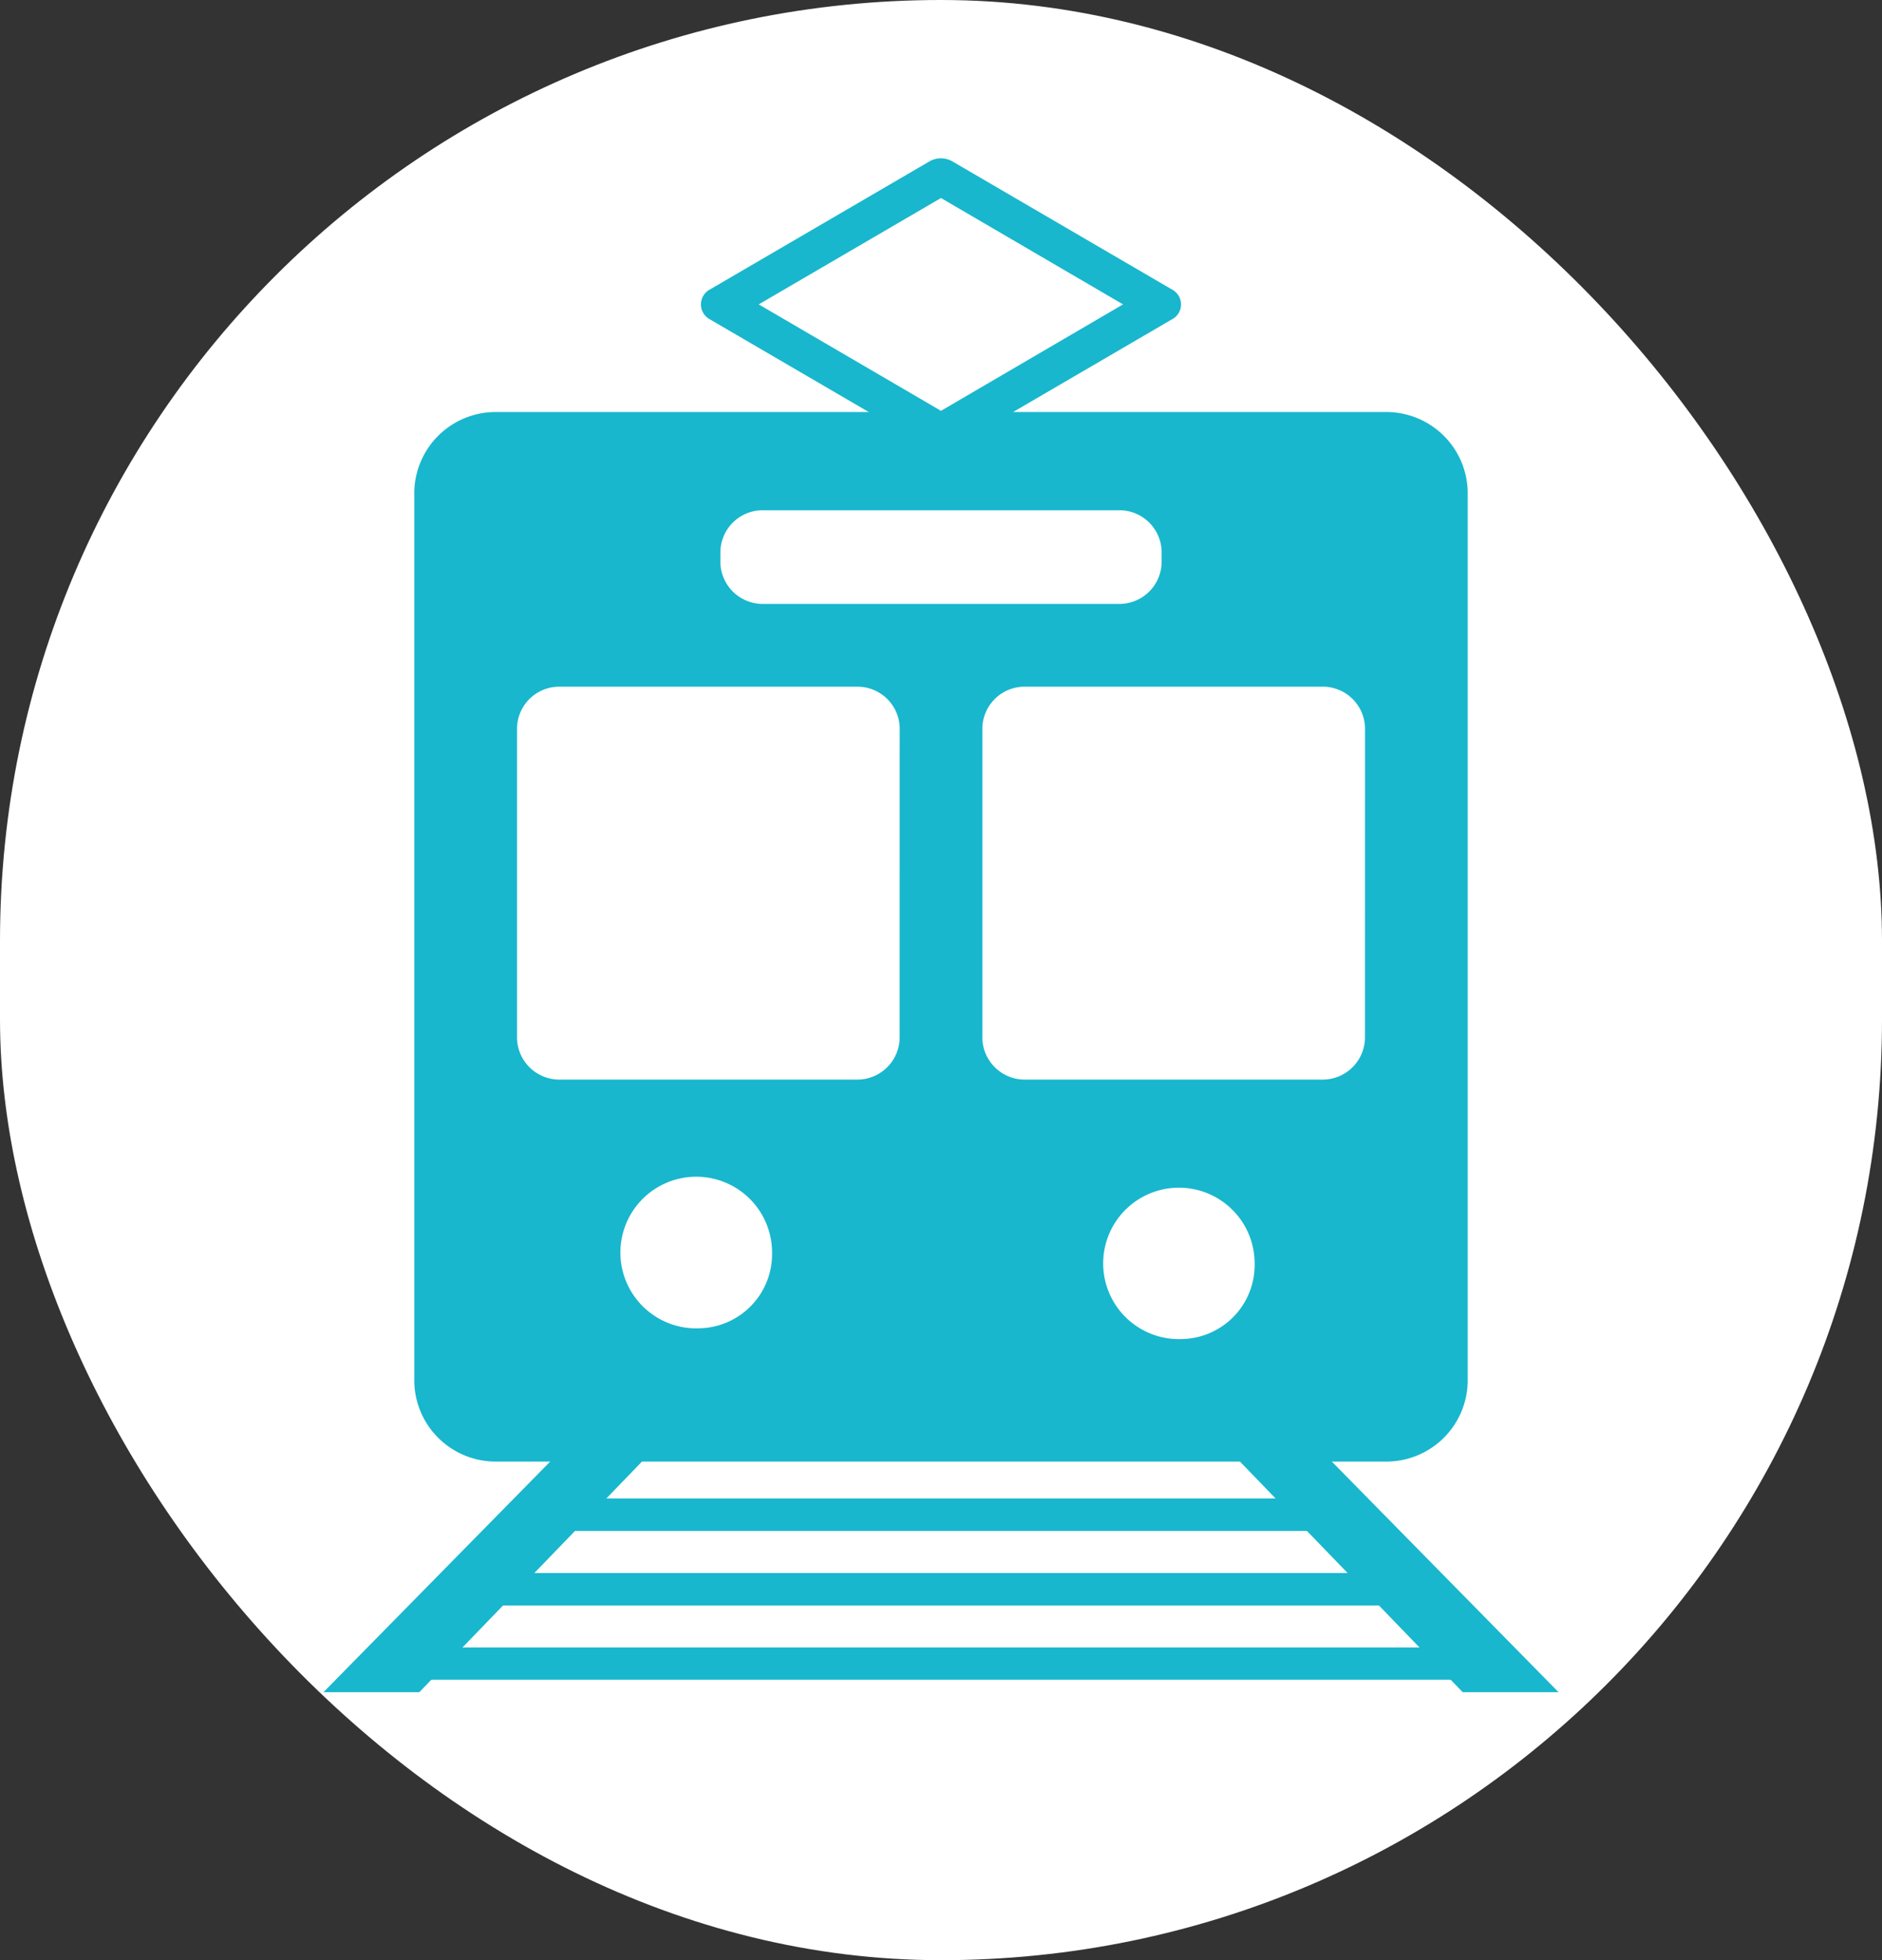<svg id="レイヤー_1" data-name="レイヤー 1" xmlns="http://www.w3.org/2000/svg" width="34.297" height="35.727" viewBox="0 0 34.297 35.727">
  <rect x="0" y="0" width="34.297" height="35.727" fill="#333333" stroke="none"/>
  <defs>
    <style>
      .cls-1 {
        fill: #fff;
      }

      .cls-2 {
        fill: #18b7cd;
      }
    </style>
  </defs>
  <title>access_icon02</title>
  <g>
    <rect class="cls-1" width="34.297" height="35.727" rx="17.148"/>
    <rect class="cls-2" x="9.453" y="27.311" width="15" height="0.592"/>
    <rect class="cls-2" x="8.453" y="28.67" width="17" height="0.592"/>
    <rect class="cls-2" x="7.453" y="30.027" width="20" height="0.589"/>
    <path class="cls-2" d="M25.241,7.51H9.056A1.483,1.483,0,0,0,7.55,8.968V25.184A1.483,1.483,0,0,0,9.056,26.639H25.241A1.483,1.483,0,0,0,26.747,25.184V8.968a1.483,1.483,0,0,0-1.506-1.458M13.128,10.09a.772.772,0,0,1,.753-.79H20.416a.77.77,0,0,1,.753.79V10.217a.77.77,0,0,1-.753.79H13.881a.772.772,0,0,1-.753-.79Zm-.377,14.12a1.382,1.382,0,1,1,1.319-1.379,1.353,1.353,0,0,1-1.319,1.379m3.644-5.32a.772.772,0,0,1-.756.787H10.178a.772.772,0,0,1-.756-.787V13.303a.77.77,0,0,1,.756-.787h5.462a.77.77,0,0,1,.756.787Zm5.15,5.516a1.38,1.38,0,1,1,1.319-1.379,1.351,1.351,0,0,1-1.319,1.379m3.33-5.516a.772.772,0,0,1-.753.787H18.658a.772.772,0,0,1-.756-.787V13.303a.77.77,0,0,1,.756-.787h5.465a.77.77,0,0,1,.753.787Z"/>
    <polygon class="cls-2" points="12.029 24.602 5.894 30.843 7.641 30.843 12.924 25.37 12.029 24.602"/>
    <polygon class="cls-2" points="22.268 24.602 28.403 30.843 26.656 30.843 21.146 25.137 22.268 24.602"/>
    <path class="cls-2" d="M16.939,8.156,12.941,5.823a.309.309,0,0,1,0-.549l3.998-2.333a.42.42,0,0,1,.416,0l3.998,2.333a.307.307,0,0,1,0,.549L17.355,8.156a.41.41,0,0,1-.207.054A.405.405,0,0,1,16.939,8.156Zm-3.112-2.608,3.321,1.94,3.318-1.94L17.148,3.609Z"/>
  </g>
</svg>
